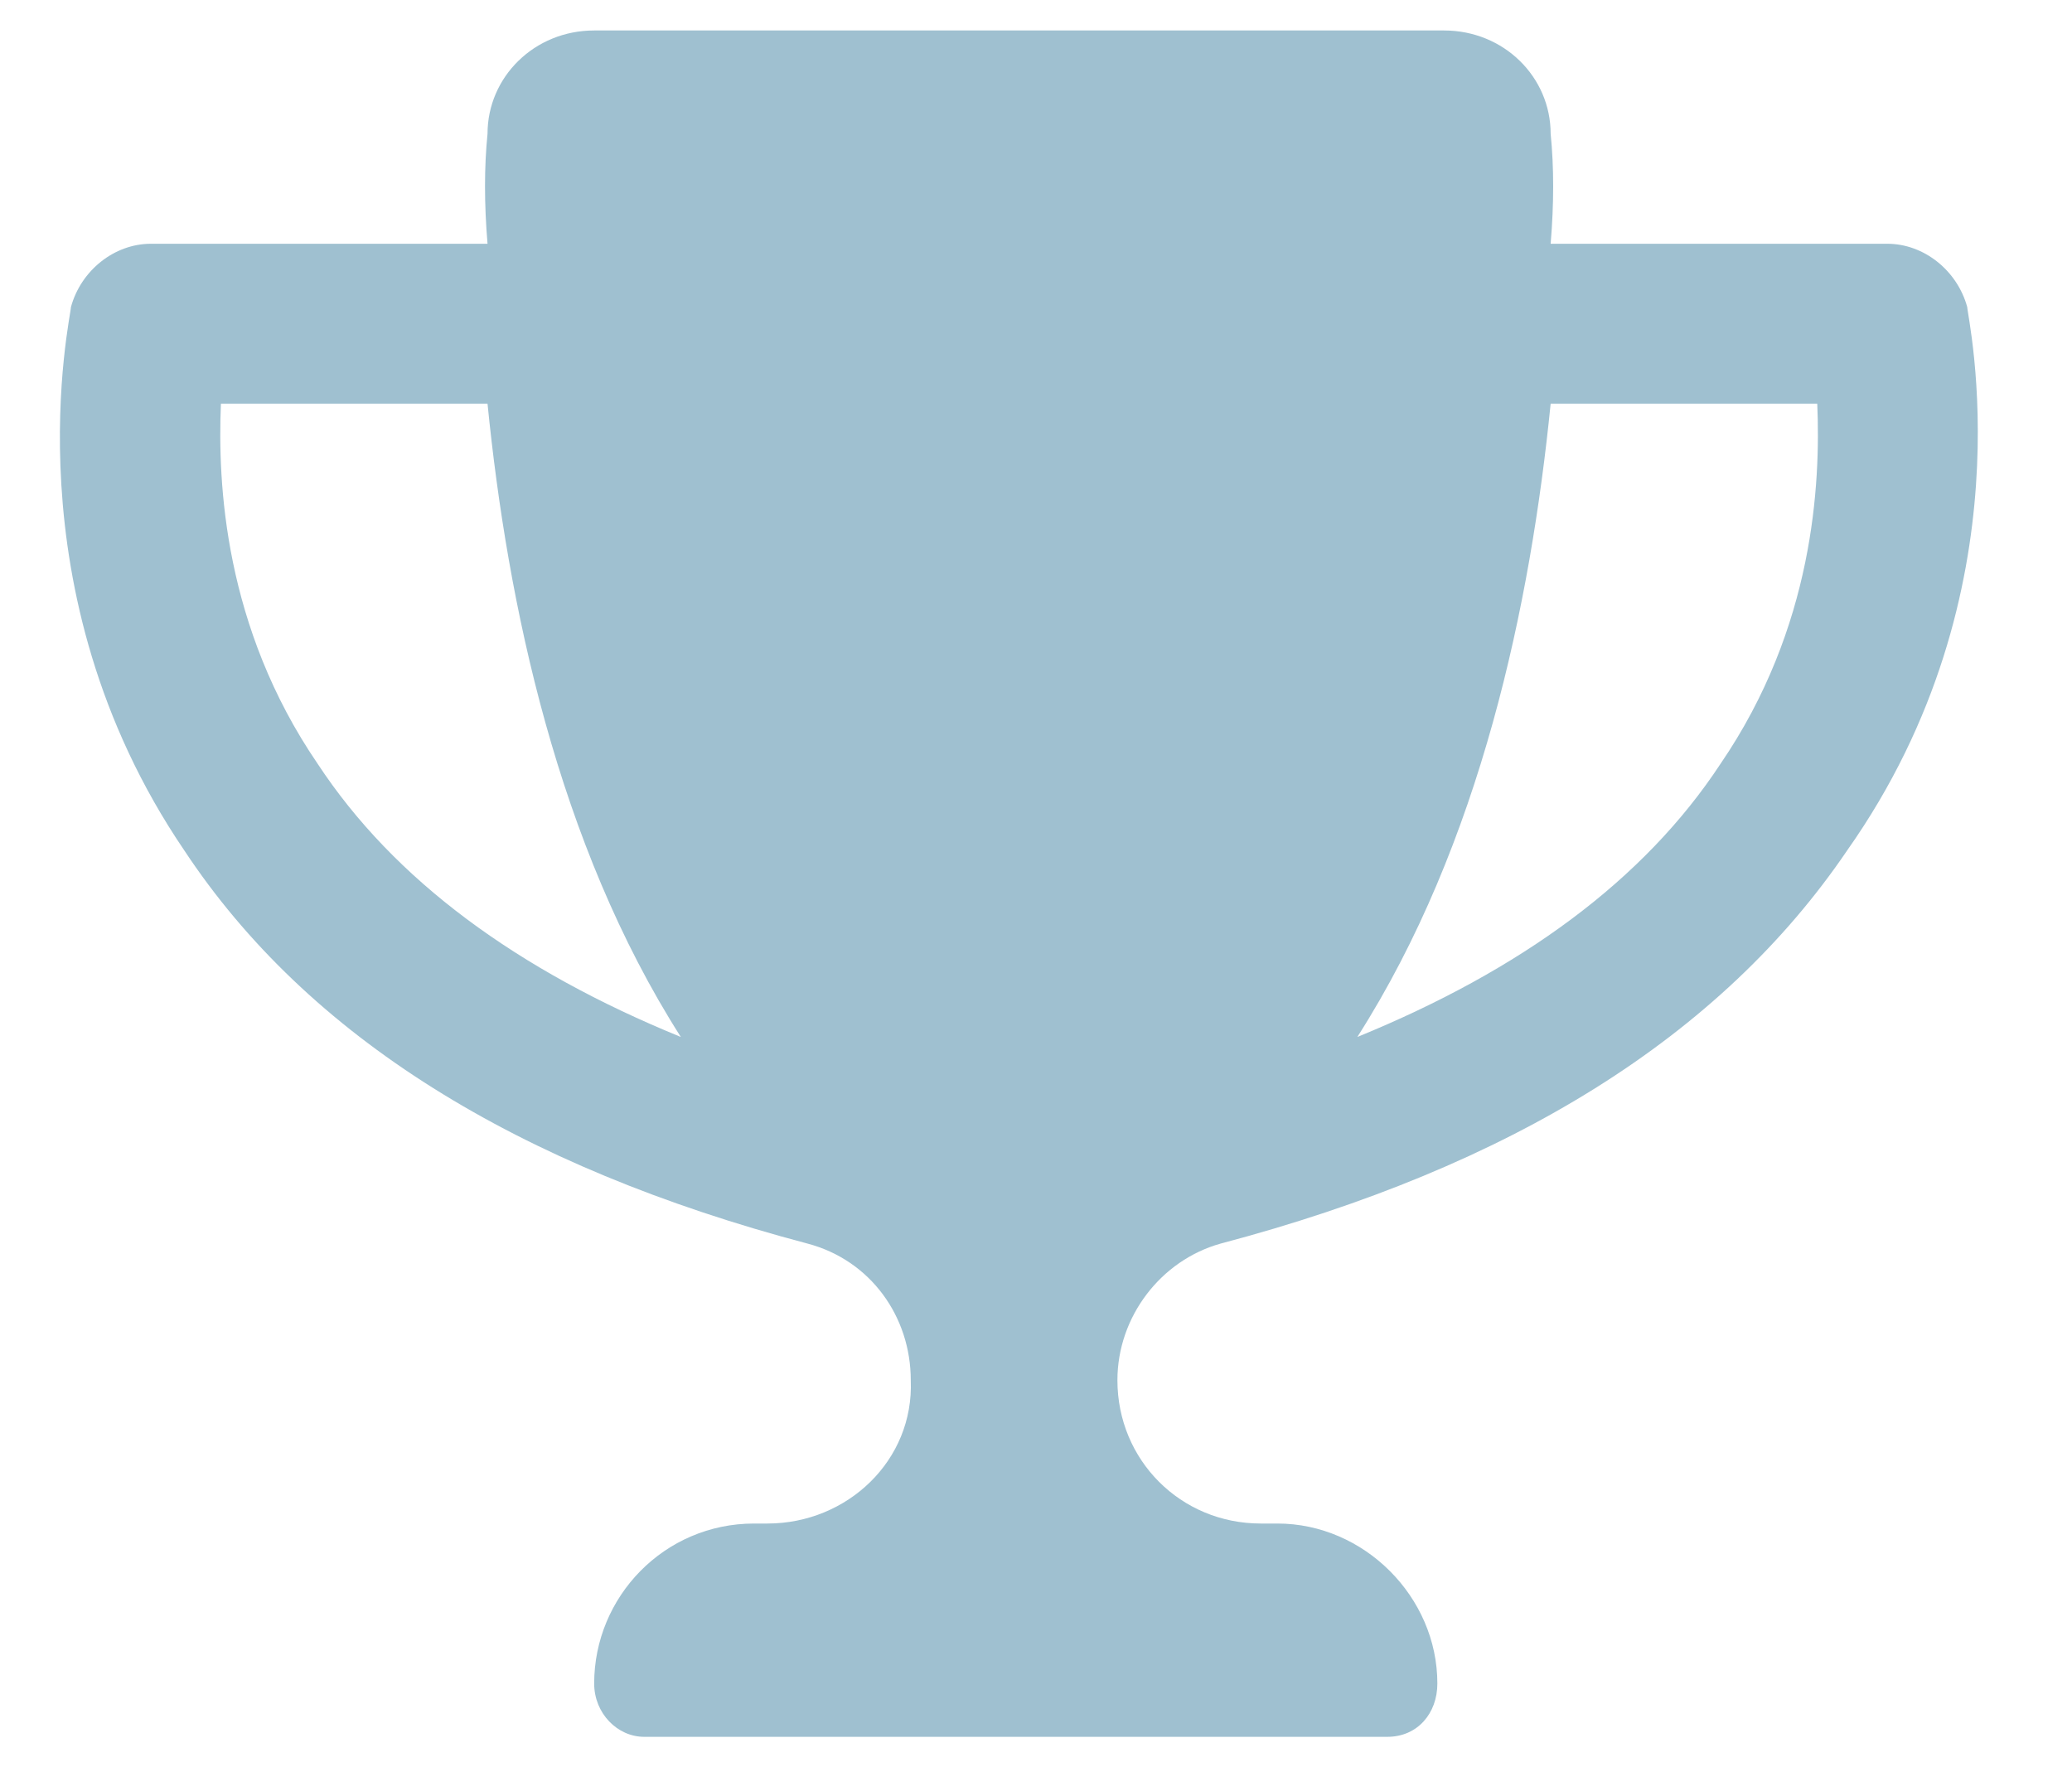 <svg width="34" height="29" viewBox="0 0 34 29" fill="none" xmlns="http://www.w3.org/2000/svg">
<path d="M32.281 5.039C32.117 4.438 31.57 4 30.969 4H25.445C25.5 3.344 25.5 2.742 25.445 2.195C25.445 1.266 24.68 0.5 23.695 0.5H9.75C8.766 0.5 8 1.266 8 2.195C7.945 2.742 7.945 3.344 8 4H2.477C1.875 4 1.328 4.438 1.164 5.039C1.164 5.203 0.125 9.688 3.023 13.953C5.047 17.016 8.492 19.148 13.25 20.406C14.289 20.68 14.945 21.609 14.945 22.648C15 23.961 13.906 25 12.594 25H12.375C10.898 25 9.75 26.203 9.75 27.625C9.75 28.117 10.133 28.5 10.57 28.5H22.766C23.258 28.5 23.586 28.117 23.586 27.625C23.586 26.203 22.383 25 20.961 25H20.688C19.375 25 18.336 23.961 18.336 22.648C18.336 21.609 19.047 20.68 20.031 20.406C24.789 19.148 28.234 17.016 30.312 13.953C33.32 9.688 32.281 5.203 32.281 5.039ZM5.211 12.531C3.68 10.289 3.57 7.938 3.625 6.625H8C8.328 9.906 9.148 13.844 11.172 17.016C8.492 15.922 6.469 14.445 5.211 12.531ZM28.234 12.531C26.977 14.445 24.953 15.922 22.273 17.016C24.297 13.844 25.117 9.906 25.445 6.625H29.82C29.875 7.938 29.766 10.289 28.234 12.531Z" fill="#9FC0D0"/>
</svg>
